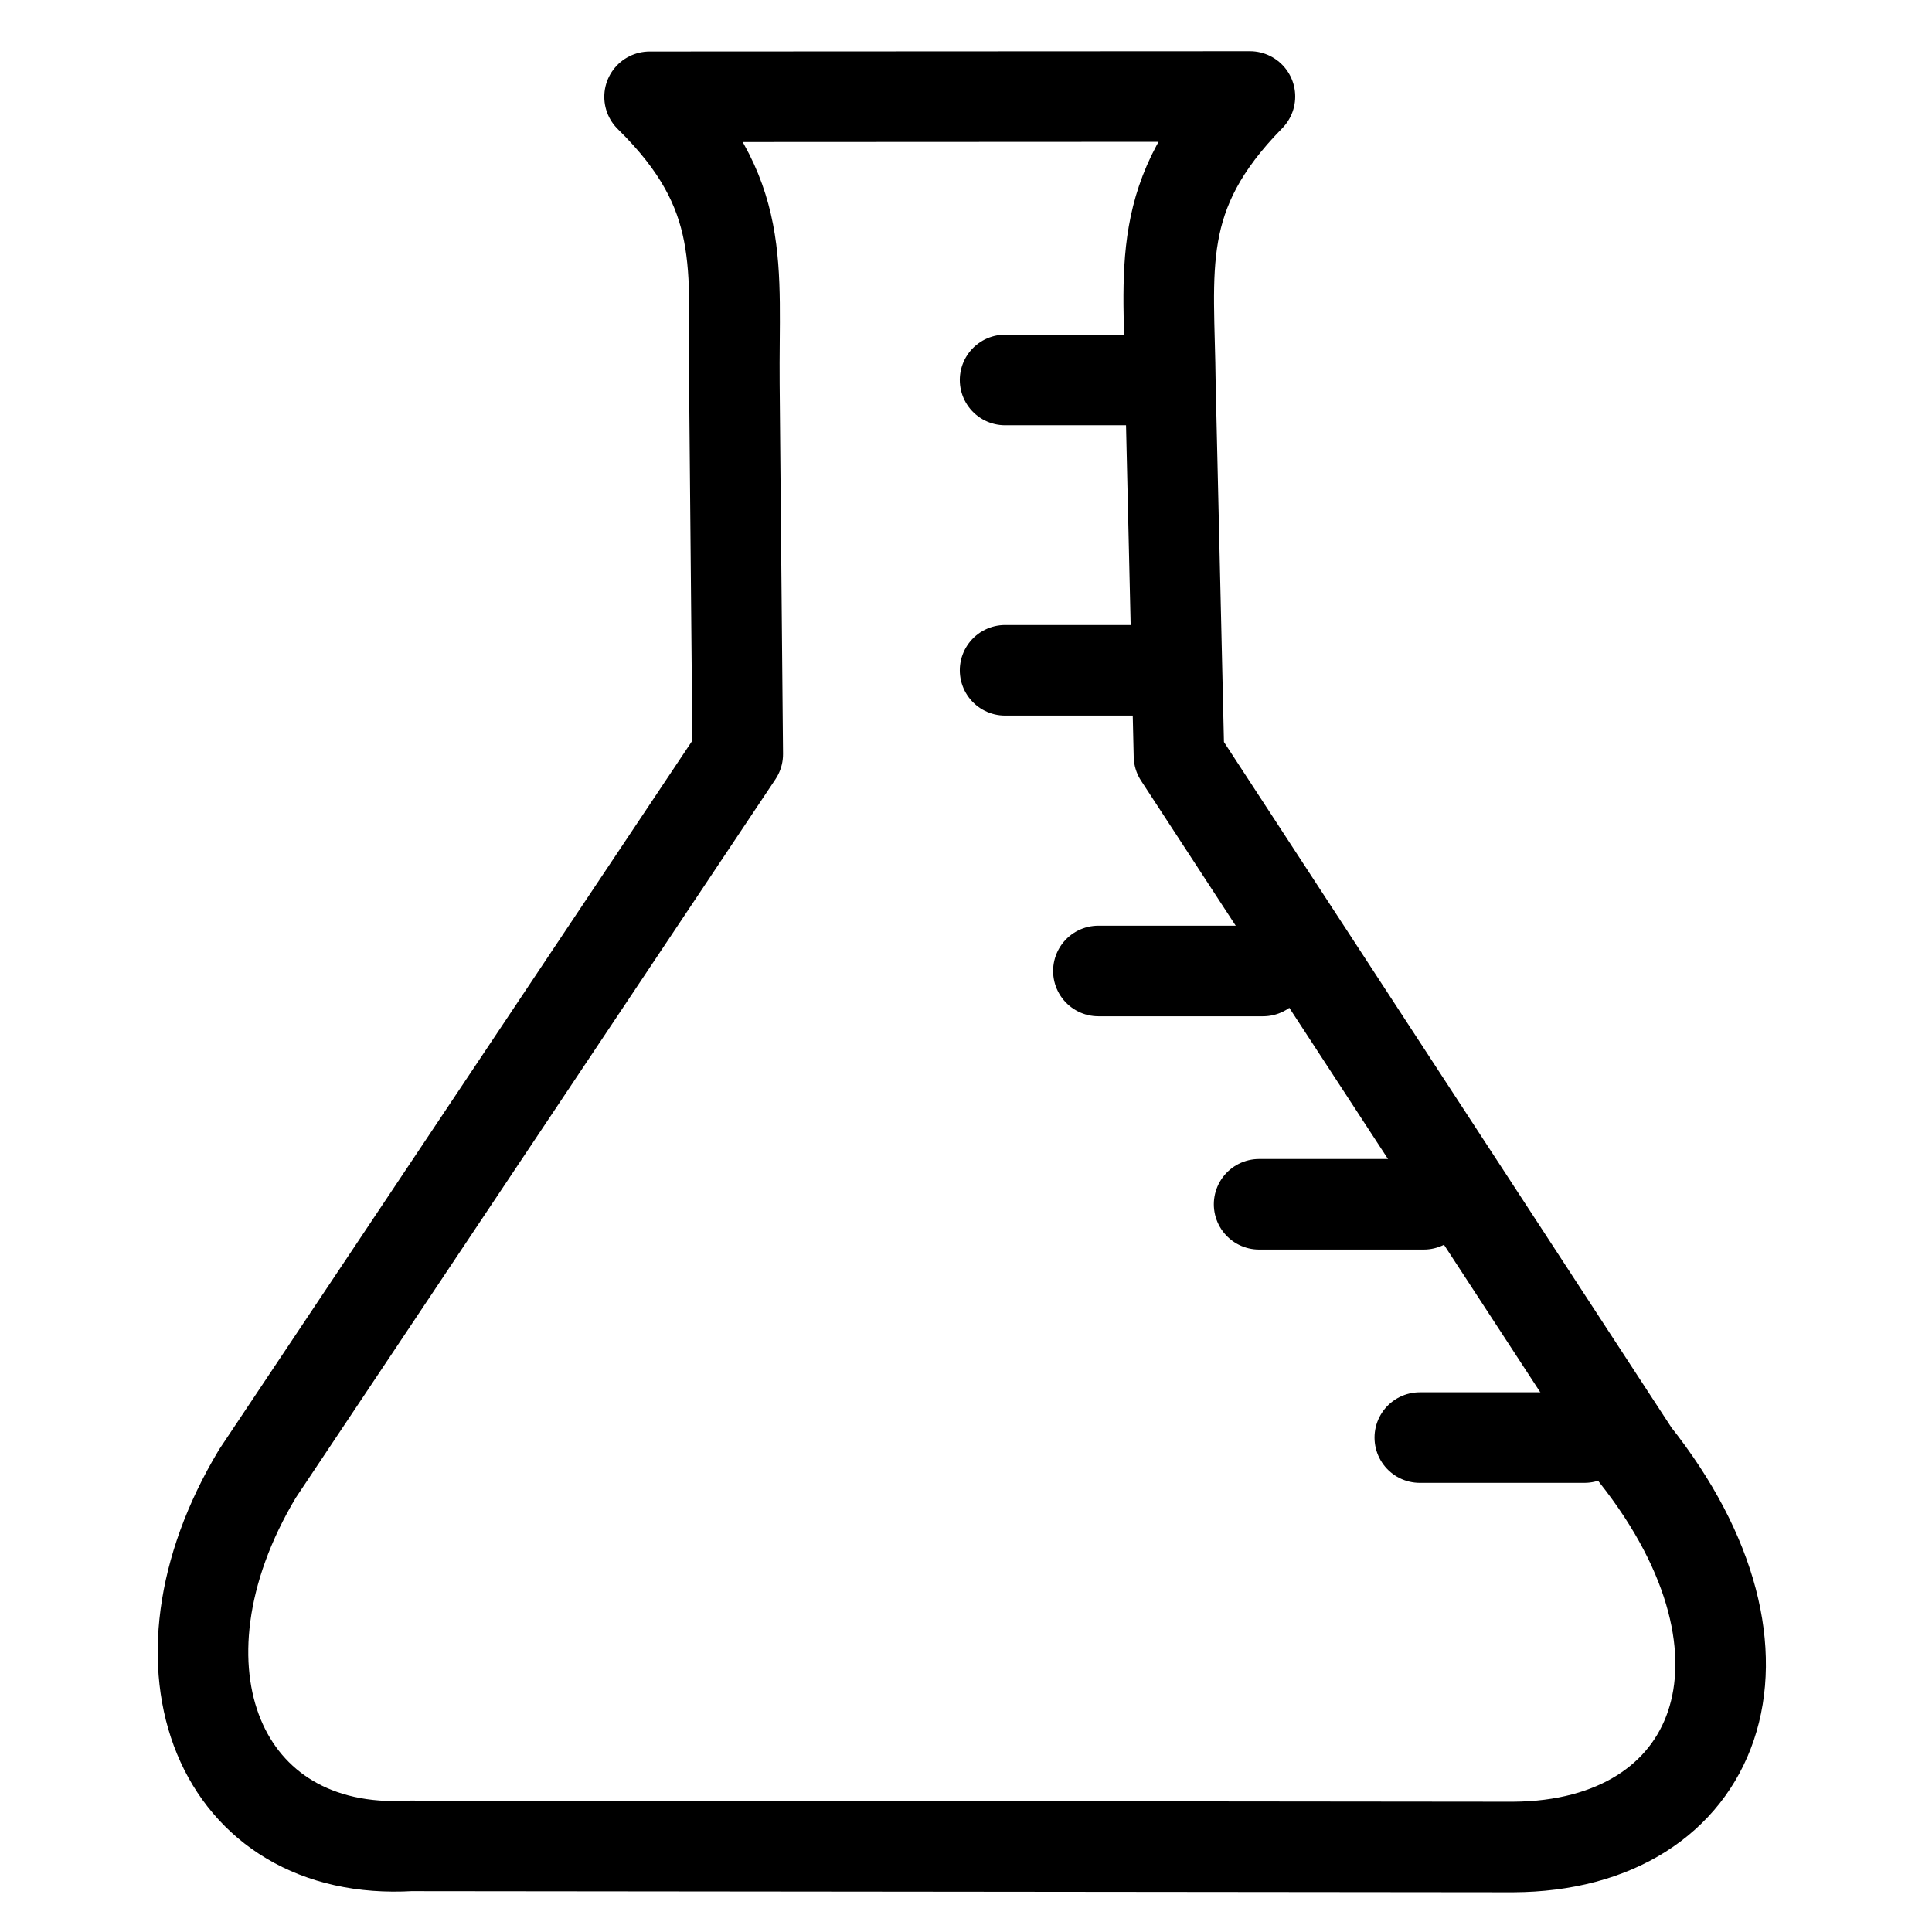 <?xml version="1.0"?><svg width="128" height="128" xmlns="http://www.w3.org/2000/svg">

 <g>
  <title>Layer 1</title>
  <g id="svg_1">
   <path fill="none" fill-rule="nonzero" stroke="#000000" stroke-width="6" stroke-linecap="round" stroke-linejoin="round" marker-start="none" marker-mid="none" marker-end="none" stroke-miterlimit="4" stroke-dashoffset="0" id="rect3162" d="m43.036,6.415c6.533,6.415 5.547,11.264 5.618,19.029l0.224,24.521l-31.823,47.67c-7.701,12.839 -2.491,25.401 10.14,24.659l73.043,0.074c13.653,-0.057 18.638,-12.709 8.058,-26.04l-30.186,-46.245l-0.568,-24.561c-0.071,-7.765 -1.146,-12.595 5.269,-19.129l-39.775,0.02z"/>
   <g id="layer2"/>
   <path fill="none" fill-rule="evenodd" stroke="#000000" stroke-width="6" stroke-linecap="round" stroke-miterlimit="4" id="path3180" d="m77.494,25.175l-10.905,0"/>
   <path fill="none" fill-rule="evenodd" stroke="#000000" stroke-width="6" stroke-linecap="round" stroke-miterlimit="4" d="m77.494,44.409l-10.905,0" id="path3182"/>
   <path fill="none" fill-rule="evenodd" stroke="#000000" stroke-width="6" stroke-linecap="round" stroke-miterlimit="4" id="path3184" d="m83.676,64.33l-10.905,0"/>
   <path fill="none" fill-rule="evenodd" stroke="#000000" stroke-width="6" stroke-linecap="round" stroke-miterlimit="4" d="m94.324,79.787l-10.905,0" id="path3186"/>
   <path fill="none" fill-rule="evenodd" stroke="#000000" stroke-width="6" stroke-linecap="round" stroke-miterlimit="4" id="path3188" d="m104.971,95.243l-10.905,0"/>
  </g>
 </g>
</svg>